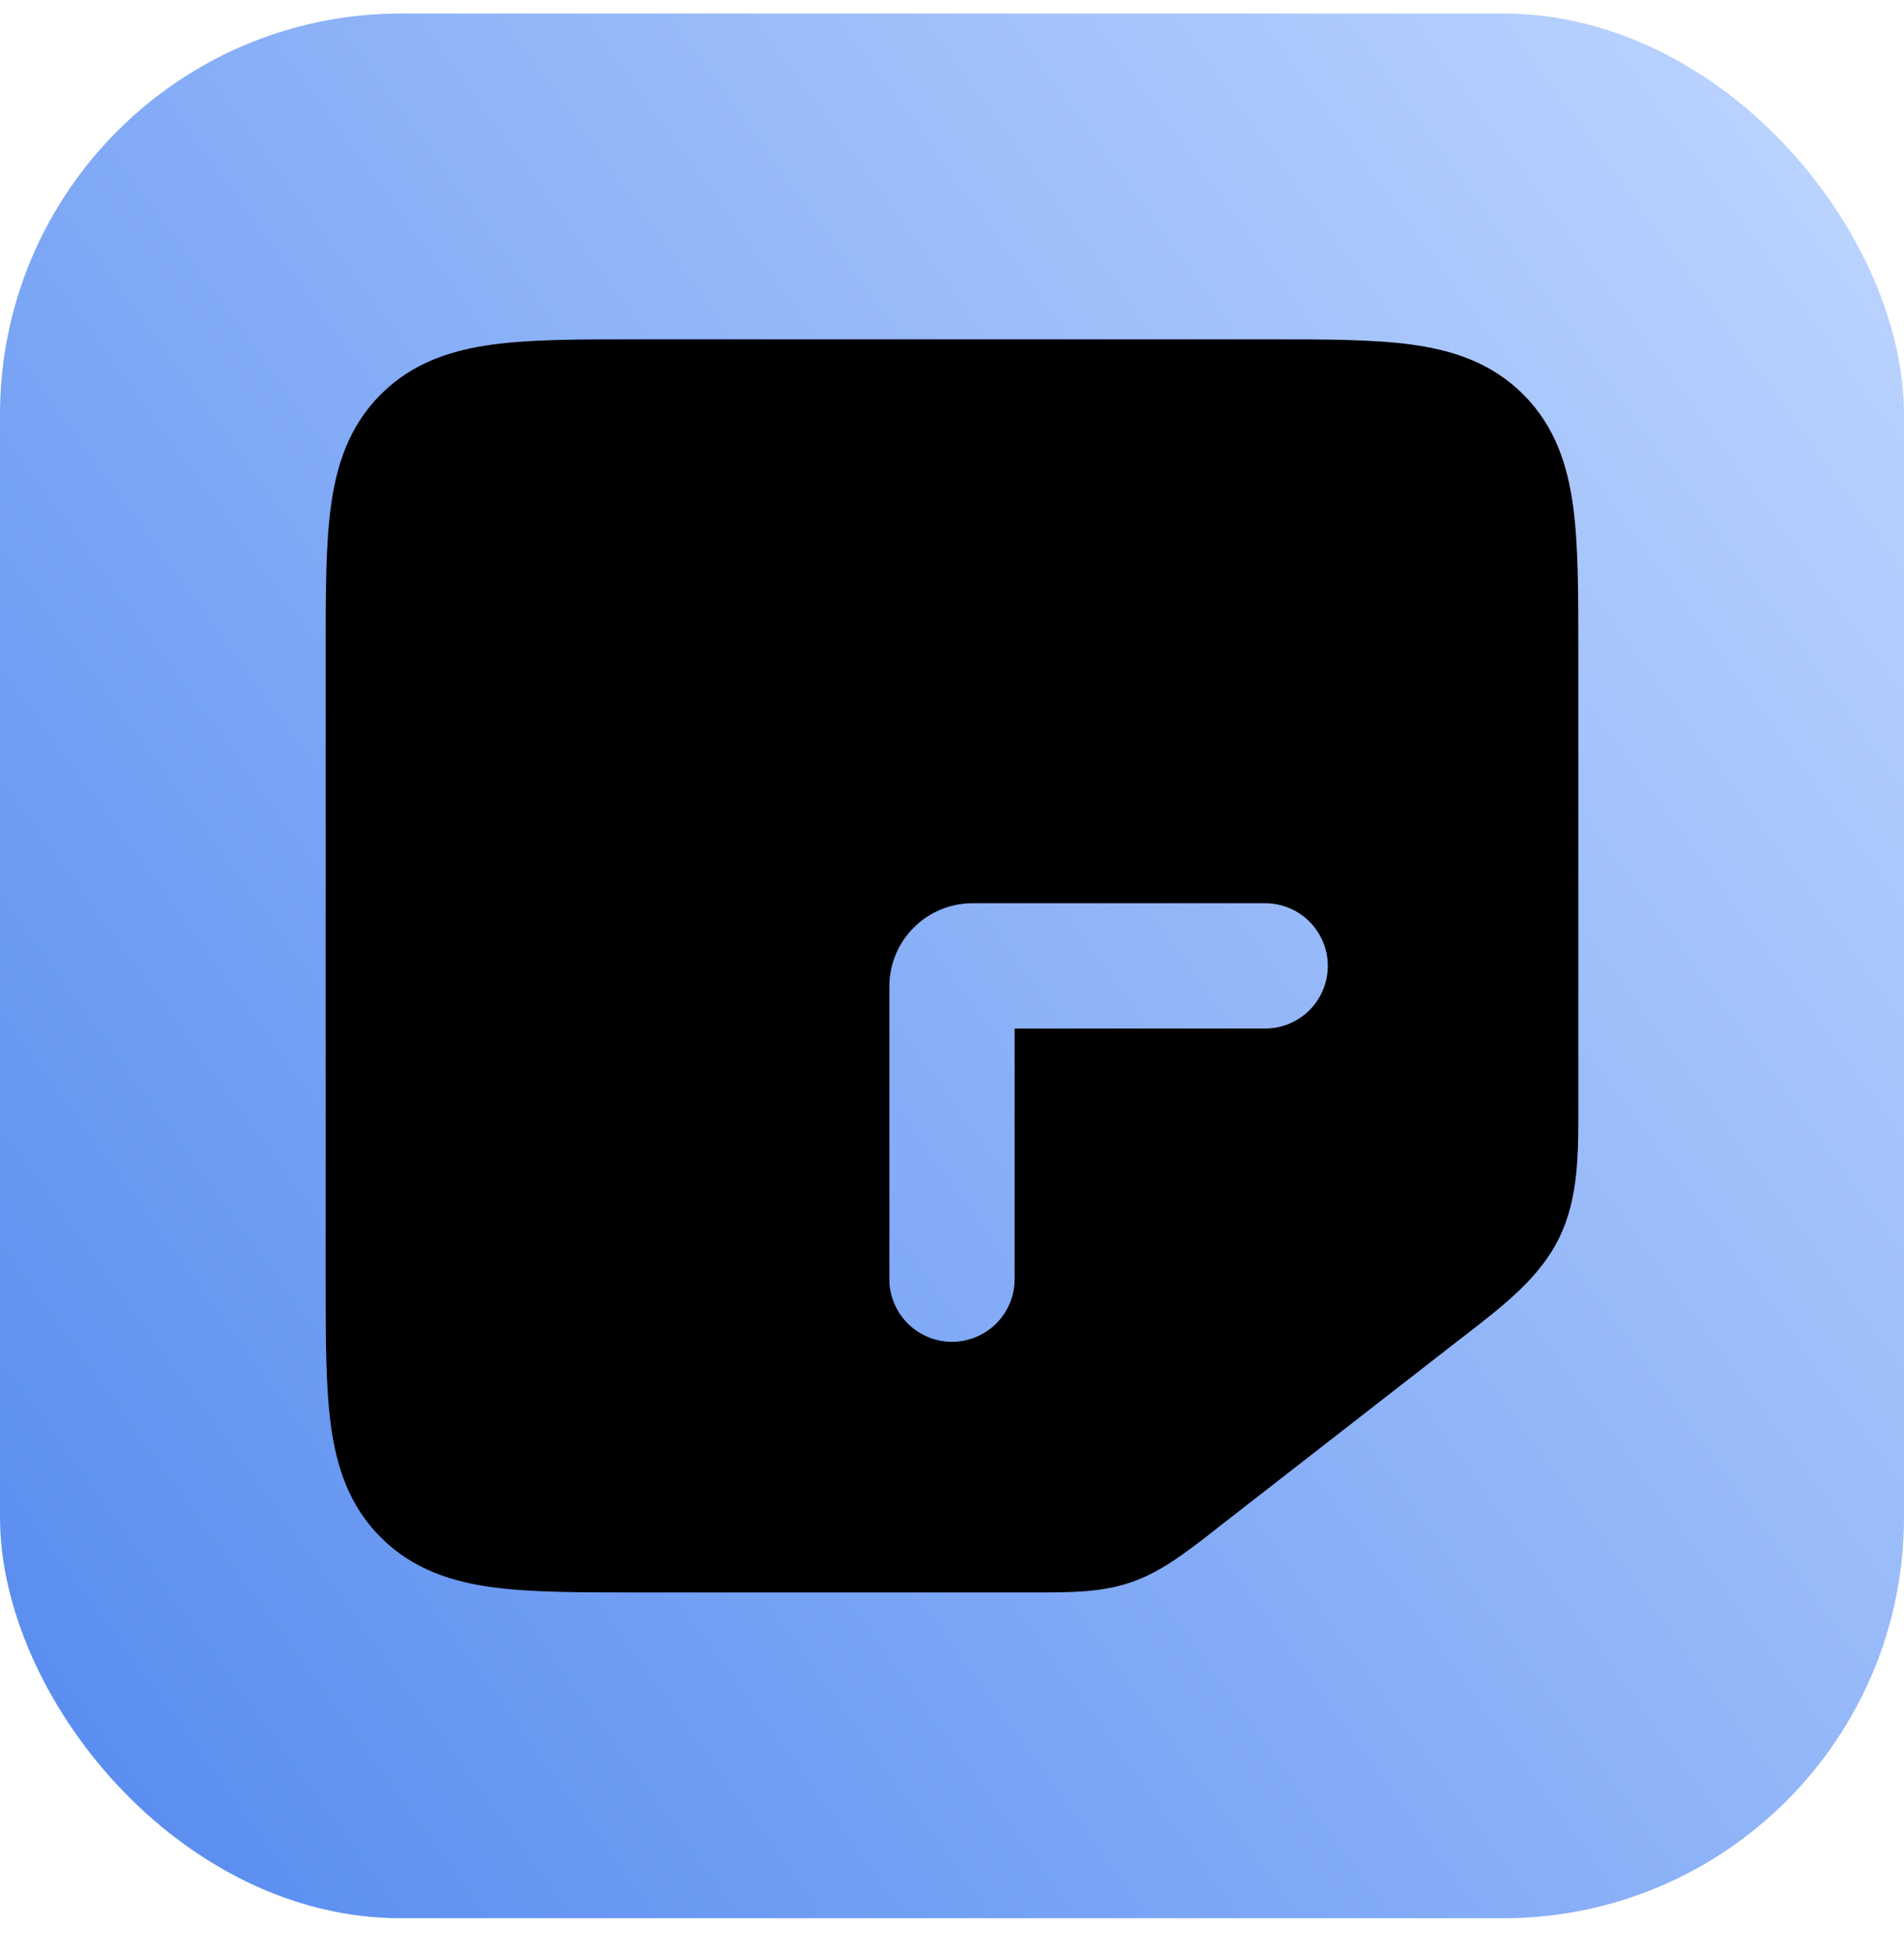 <svg width="38" height="39" viewBox="0 0 38 39" fill="none" xmlns="http://www.w3.org/2000/svg">
<rect y="0.27" width="38" height="38" rx="8" fill="url(#paint0_linear_6020_641)"/>
<path fill-rule="evenodd" clip-rule="evenodd" d="M20.642 31.77C21.35 31.77 21.976 31.773 22.574 31.567C23.17 31.363 23.665 30.976 24.223 30.543L24.335 30.454L29.087 26.758L29.25 26.633C30.035 26.024 30.734 25.483 31.119 24.695C31.504 23.907 31.503 23.024 31.5 22.03V12.938C31.5 11.83 31.5 10.875 31.398 10.11C31.288 9.291 31.039 8.505 30.401 7.869C29.764 7.231 28.979 6.983 28.16 6.873C27.395 6.77 26.44 6.77 25.332 6.77H12.668C11.56 6.77 10.605 6.77 9.84 6.873C9.021 6.983 8.235 7.231 7.599 7.869C6.961 8.506 6.713 9.291 6.603 10.11C6.5 10.875 6.5 11.83 6.5 12.938V25.602C6.5 26.71 6.5 27.665 6.603 28.43C6.713 29.249 6.961 30.035 7.599 30.671C8.236 31.309 9.021 31.558 9.84 31.668C10.605 31.77 11.56 31.77 12.668 31.77H20.642ZM26.5 19.27C26.5 18.939 26.368 18.621 26.134 18.386C25.899 18.152 25.581 18.02 25.25 18.02H19.41C18.494 18.02 17.75 18.764 17.75 19.68V25.52C17.75 25.852 17.882 26.169 18.116 26.404C18.351 26.638 18.669 26.77 19 26.77C19.331 26.77 19.649 26.638 19.884 26.404C20.118 26.169 20.25 25.852 20.25 25.52V20.52H25.25C25.581 20.52 25.899 20.388 26.134 20.154C26.368 19.919 26.5 19.602 26.5 19.27Z" fill="black"/>
<defs>
<linearGradient id="paint0_linear_6020_641" x1="38" y1="0.27" x2="-16.004" y2="39.411" gradientUnits="userSpaceOnUse">
<stop stop-color="#C0D7FF"/>
<stop offset="1" stop-color="#3875EB"/>
</linearGradient>
</defs>
</svg>

